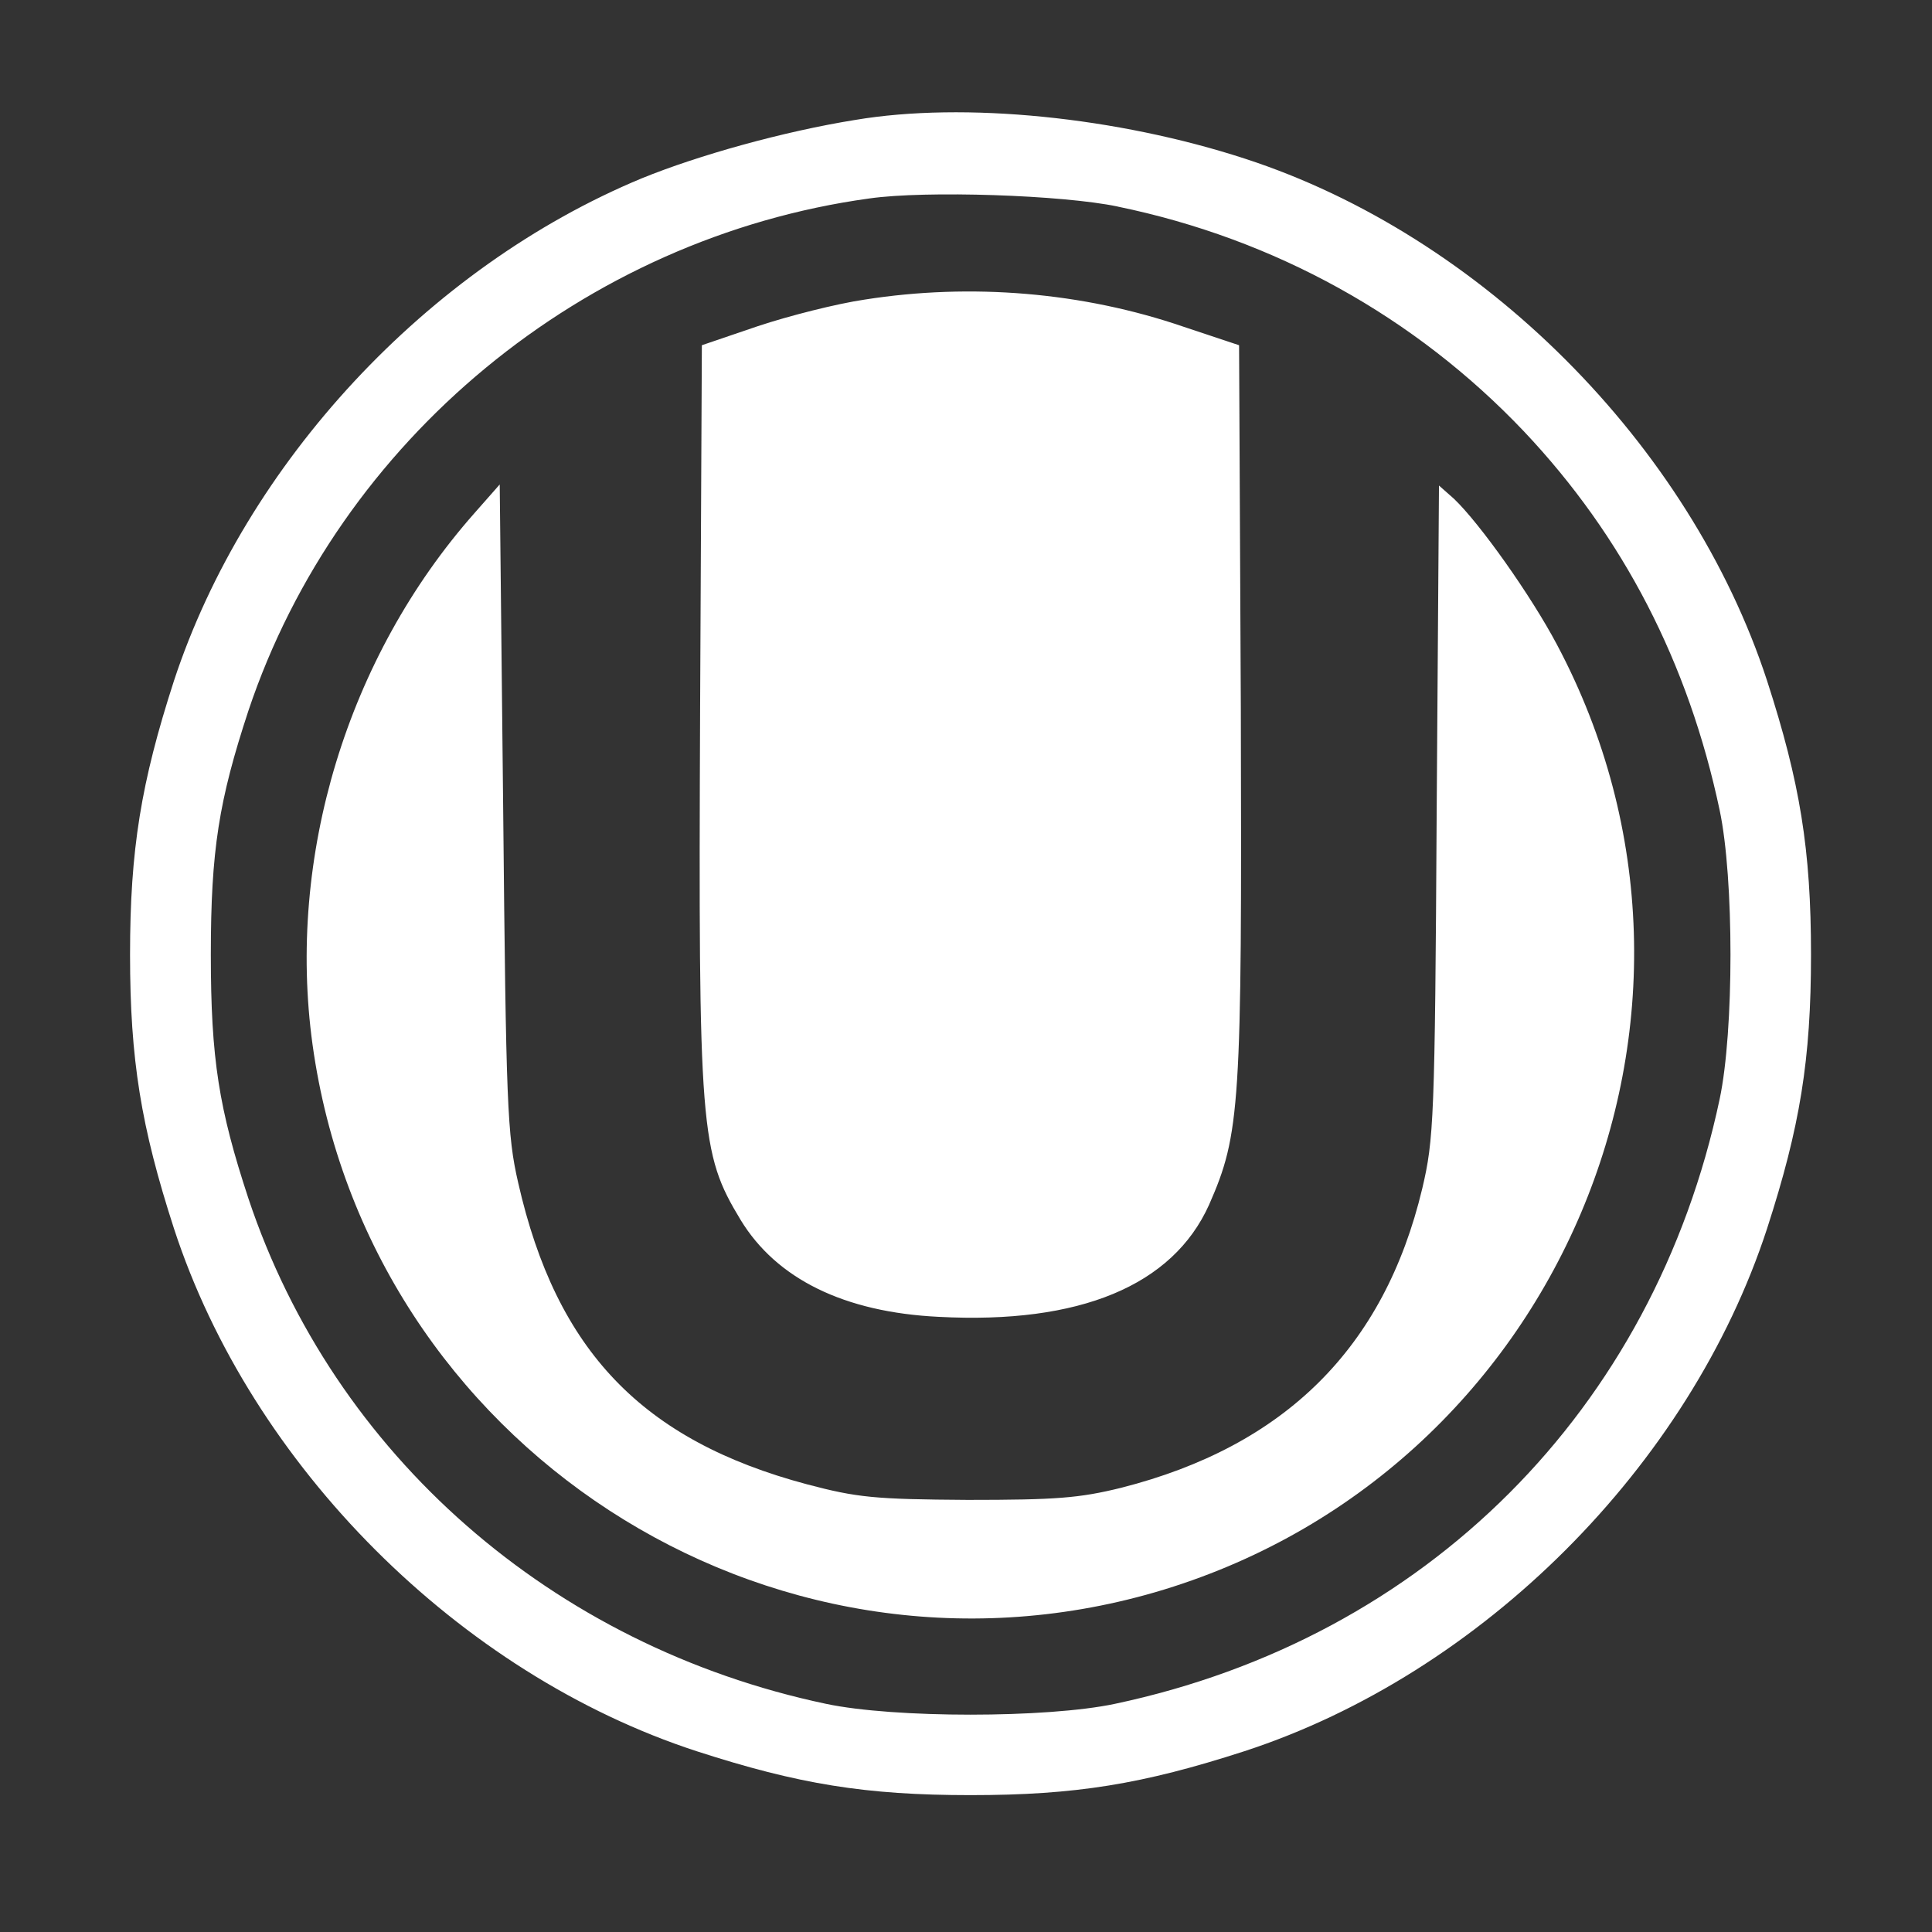 <?xml version="1.0" encoding="utf-8"?><!DOCTYPE svg PUBLIC "-//W3C//DTD SVG 1.1//EN" "http://www.w3.org/Graphics/SVG/1.1/DTD/svg11.dtd"><svg version="1.1" xmlns="http://www.w3.org/2000/svg" xmlns:xlink="http://www.w3.org/1999/xlink" width="32" height="32" viewBox="0 0 32 32"><rect x="0" y="0" width="32" height="32" fill="#333333" stroke="none"/><path d="M14.161 1.987c-1.186 0.191-2.593 0.584-3.53 0.966-3.55 1.473-6.563 4.717-7.75 8.324-0.545 1.684-0.727 2.794-0.727 4.535s0.182 2.851 0.727 4.535c1.282 3.932 4.726 7.377 8.659 8.659 1.684 0.545 2.794 0.727 4.535 0.727s2.851-0.182 4.535-0.727c3.932-1.282 7.377-4.726 8.659-8.659 0.545-1.684 0.727-2.794 0.727-4.535s-0.182-2.851-0.727-4.535c-1.282-3.923-4.736-7.377-8.649-8.649-2.114-0.689-4.65-0.947-6.458-0.641zM18.514 3.422c2.602 0.536 4.927 1.827 6.726 3.722 1.646 1.741 2.727 3.837 3.243 6.276 0.239 1.129 0.239 3.655 0 4.784-1.091 5.147-4.87 8.927-10.017 10.017-1.129 0.239-3.655 0.239-4.784 0-4.535-0.957-8.152-4.124-9.568-8.372-0.488-1.483-0.622-2.306-0.622-4.038s0.134-2.555 0.622-4.038c1.502-4.487 5.559-7.836 10.285-8.486 0.938-0.134 3.205-0.057 4.114 0.134zM14.323 4.962c-0.459 0.067-1.253 0.268-1.77 0.44l-0.928 0.316-0.029 6.028c-0.029 6.984 0 7.348 0.67 8.458 0.593 0.976 1.713 1.531 3.282 1.607 2.335 0.124 3.875-0.517 4.478-1.856 0.517-1.177 0.545-1.617 0.526-8.209l-0.029-6.028-0.919-0.306c-1.674-0.574-3.521-0.727-5.281-0.45zM7.856 8.502c-2.105 2.382-3.109 5.693-2.679 8.802 0.919 6.621 7.539 10.926 13.95 9.070 6.678-1.942 9.922-9.568 6.659-15.701-0.431-0.813-1.273-2-1.703-2.411l-0.249-0.22-0.038 5.387c-0.029 5.128-0.048 5.444-0.239 6.257-0.631 2.641-2.277 4.267-4.985 4.956-0.698 0.172-1.081 0.201-2.545 0.201-1.54-0.010-1.827-0.038-2.66-0.258-2.727-0.727-4.152-2.21-4.784-4.994-0.182-0.794-0.201-1.273-0.249-6.209l-0.057-5.358-0.421 0.478z" fill="#FFFFFF"></path></svg>
